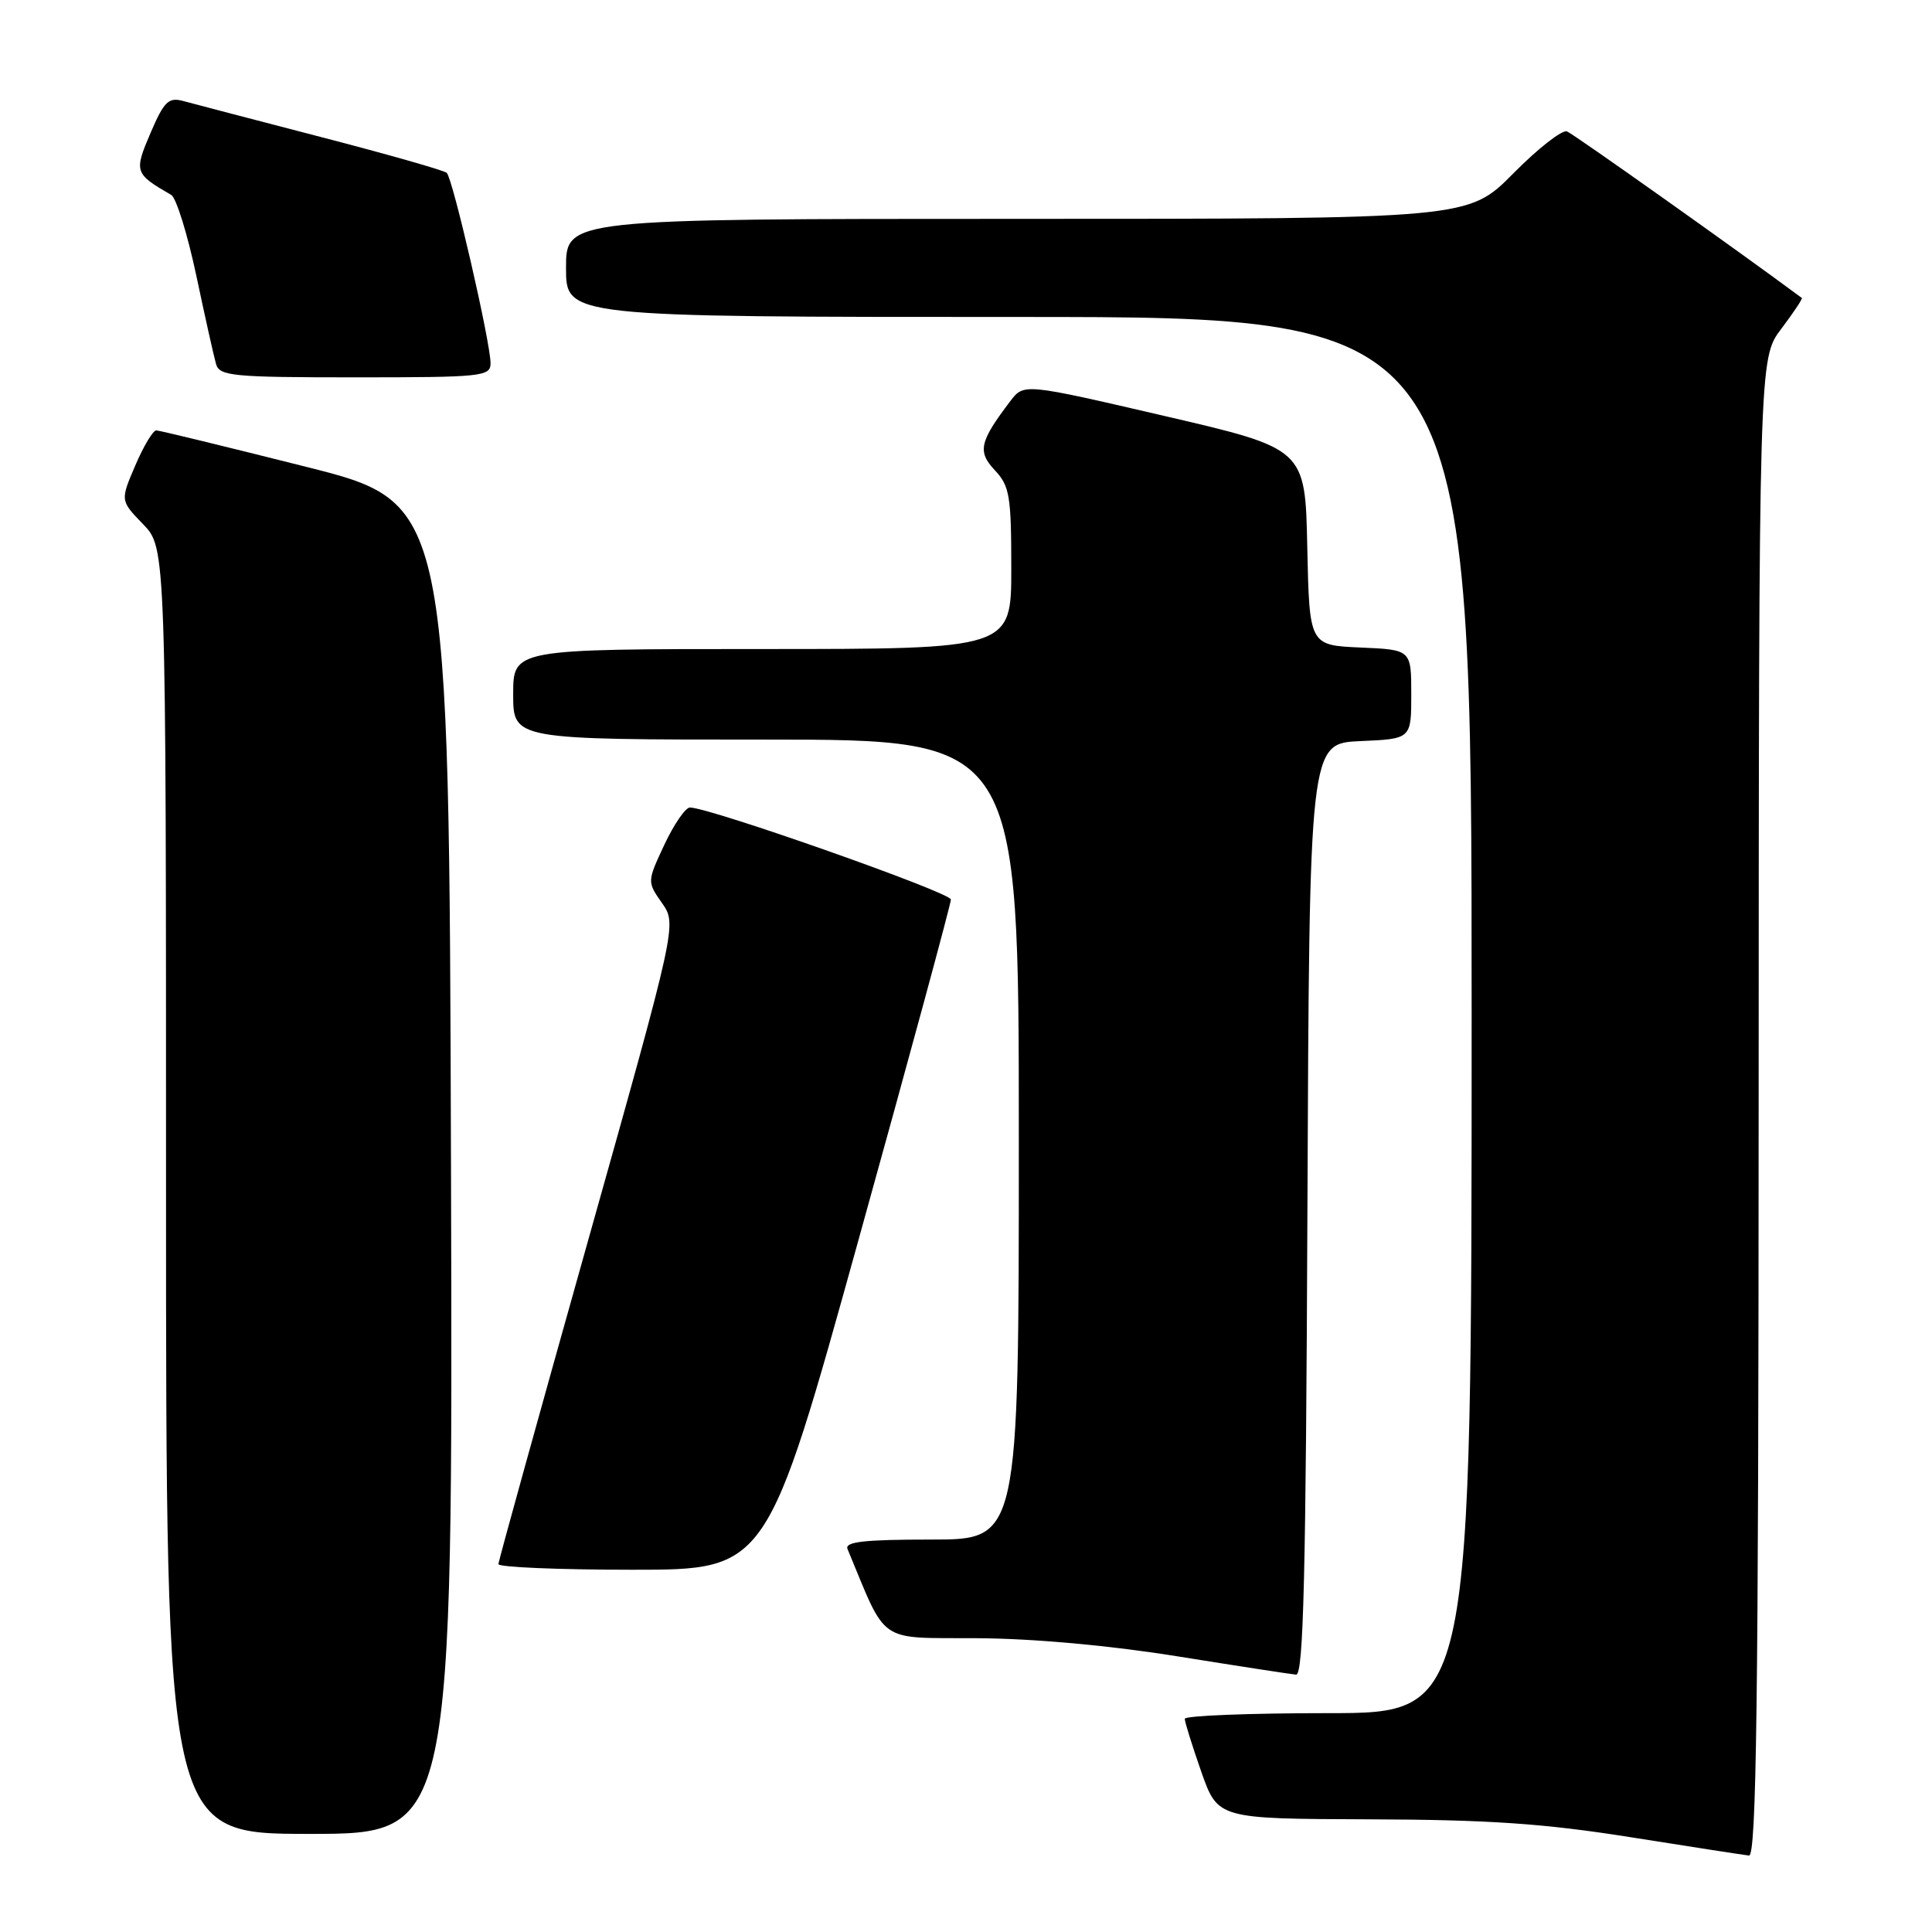 <?xml version="1.0" encoding="UTF-8" standalone="no"?>
<!DOCTYPE svg PUBLIC "-//W3C//DTD SVG 1.1//EN" "http://www.w3.org/Graphics/SVG/1.1/DTD/svg11.dtd" >
<svg xmlns="http://www.w3.org/2000/svg" xmlns:xlink="http://www.w3.org/1999/xlink" version="1.1" viewBox="0 0 256 256">
 <g >
 <path fill="currentColor"
d=" M 233.03 146.75 C 233.06 47.50 233.06 47.50 236.02 43.58 C 237.65 41.42 238.88 39.58 238.75 39.48 C 230.41 33.29 208.47 17.73 207.63 17.41 C 206.99 17.17 203.79 19.67 200.52 22.98 C 194.56 29.00 194.56 29.00 134.78 29.00 C 75.00 29.00 75.00 29.00 75.00 35.50 C 75.00 42.00 75.00 42.00 135.00 42.00 C 195.00 42.00 195.00 42.00 195.00 134.50 C 195.00 227.00 195.00 227.00 176.00 227.00 C 165.55 227.00 157.00 227.34 156.99 227.75 C 156.98 228.16 157.97 231.31 159.17 234.75 C 161.37 241.00 161.37 241.00 181.43 241.07 C 197.26 241.12 204.56 241.62 216.00 243.43 C 223.97 244.70 231.06 245.79 231.75 245.87 C 232.74 245.97 233.01 225.54 233.03 146.75 Z  M 59.76 154.81 C 59.50 66.62 59.50 66.62 40.50 61.84 C 30.05 59.21 21.15 57.04 20.71 57.03 C 20.28 57.01 19.03 59.10 17.93 61.67 C 15.93 66.33 15.93 66.33 18.96 69.46 C 22.00 72.60 22.00 72.60 22.00 157.80 C 22.00 243.00 22.00 243.00 41.01 243.00 C 60.01 243.00 60.01 243.00 59.76 154.81 Z  M 173.24 160.25 C 173.50 98.50 173.50 98.50 180.25 98.20 C 187.00 97.91 187.00 97.91 187.00 92.00 C 187.00 86.09 187.00 86.09 180.25 85.80 C 173.50 85.50 173.50 85.50 173.22 72.47 C 172.95 59.45 172.95 59.45 154.31 55.12 C 135.67 50.79 135.67 50.79 133.88 53.14 C 129.78 58.54 129.49 59.83 131.83 62.32 C 133.78 64.39 134.00 65.72 134.00 75.31 C 134.00 86.00 134.00 86.00 101.00 86.00 C 68.00 86.00 68.00 86.00 68.00 92.00 C 68.00 98.00 68.00 98.00 101.50 98.00 C 135.00 98.00 135.00 98.00 135.00 151.00 C 135.00 204.00 135.00 204.00 123.39 204.00 C 114.50 204.00 111.91 204.29 112.30 205.25 C 117.60 218.00 116.14 216.99 129.38 217.07 C 136.92 217.11 146.98 218.02 156.00 219.47 C 163.97 220.75 171.06 221.84 171.74 221.90 C 172.72 221.98 173.04 208.71 173.24 160.25 Z  M 113.81 164.10 C 120.52 139.96 126.00 119.75 126.00 119.19 C 126.00 118.27 94.03 107.00 91.42 107.00 C 90.83 107.00 89.31 109.21 88.04 111.91 C 85.74 116.83 85.74 116.83 87.72 119.66 C 89.70 122.50 89.70 122.50 77.89 164.50 C 71.39 187.60 66.06 206.84 66.04 207.25 C 66.02 207.66 74.02 208.00 83.81 208.00 C 101.63 208.00 101.63 208.00 113.81 164.10 Z  M 65.00 48.13 C 65.00 45.37 59.99 23.60 59.19 22.90 C 58.81 22.57 51.30 20.43 42.50 18.15 C 33.70 15.86 25.49 13.72 24.26 13.38 C 22.33 12.86 21.74 13.44 19.95 17.61 C 17.74 22.78 17.82 23.01 22.69 25.83 C 23.35 26.21 24.84 31.01 26.01 36.51 C 27.17 42.00 28.35 47.29 28.63 48.25 C 29.09 49.83 30.85 50.00 47.07 50.00 C 63.90 50.00 65.00 49.89 65.00 48.13 Z "/>
</g>
</svg>